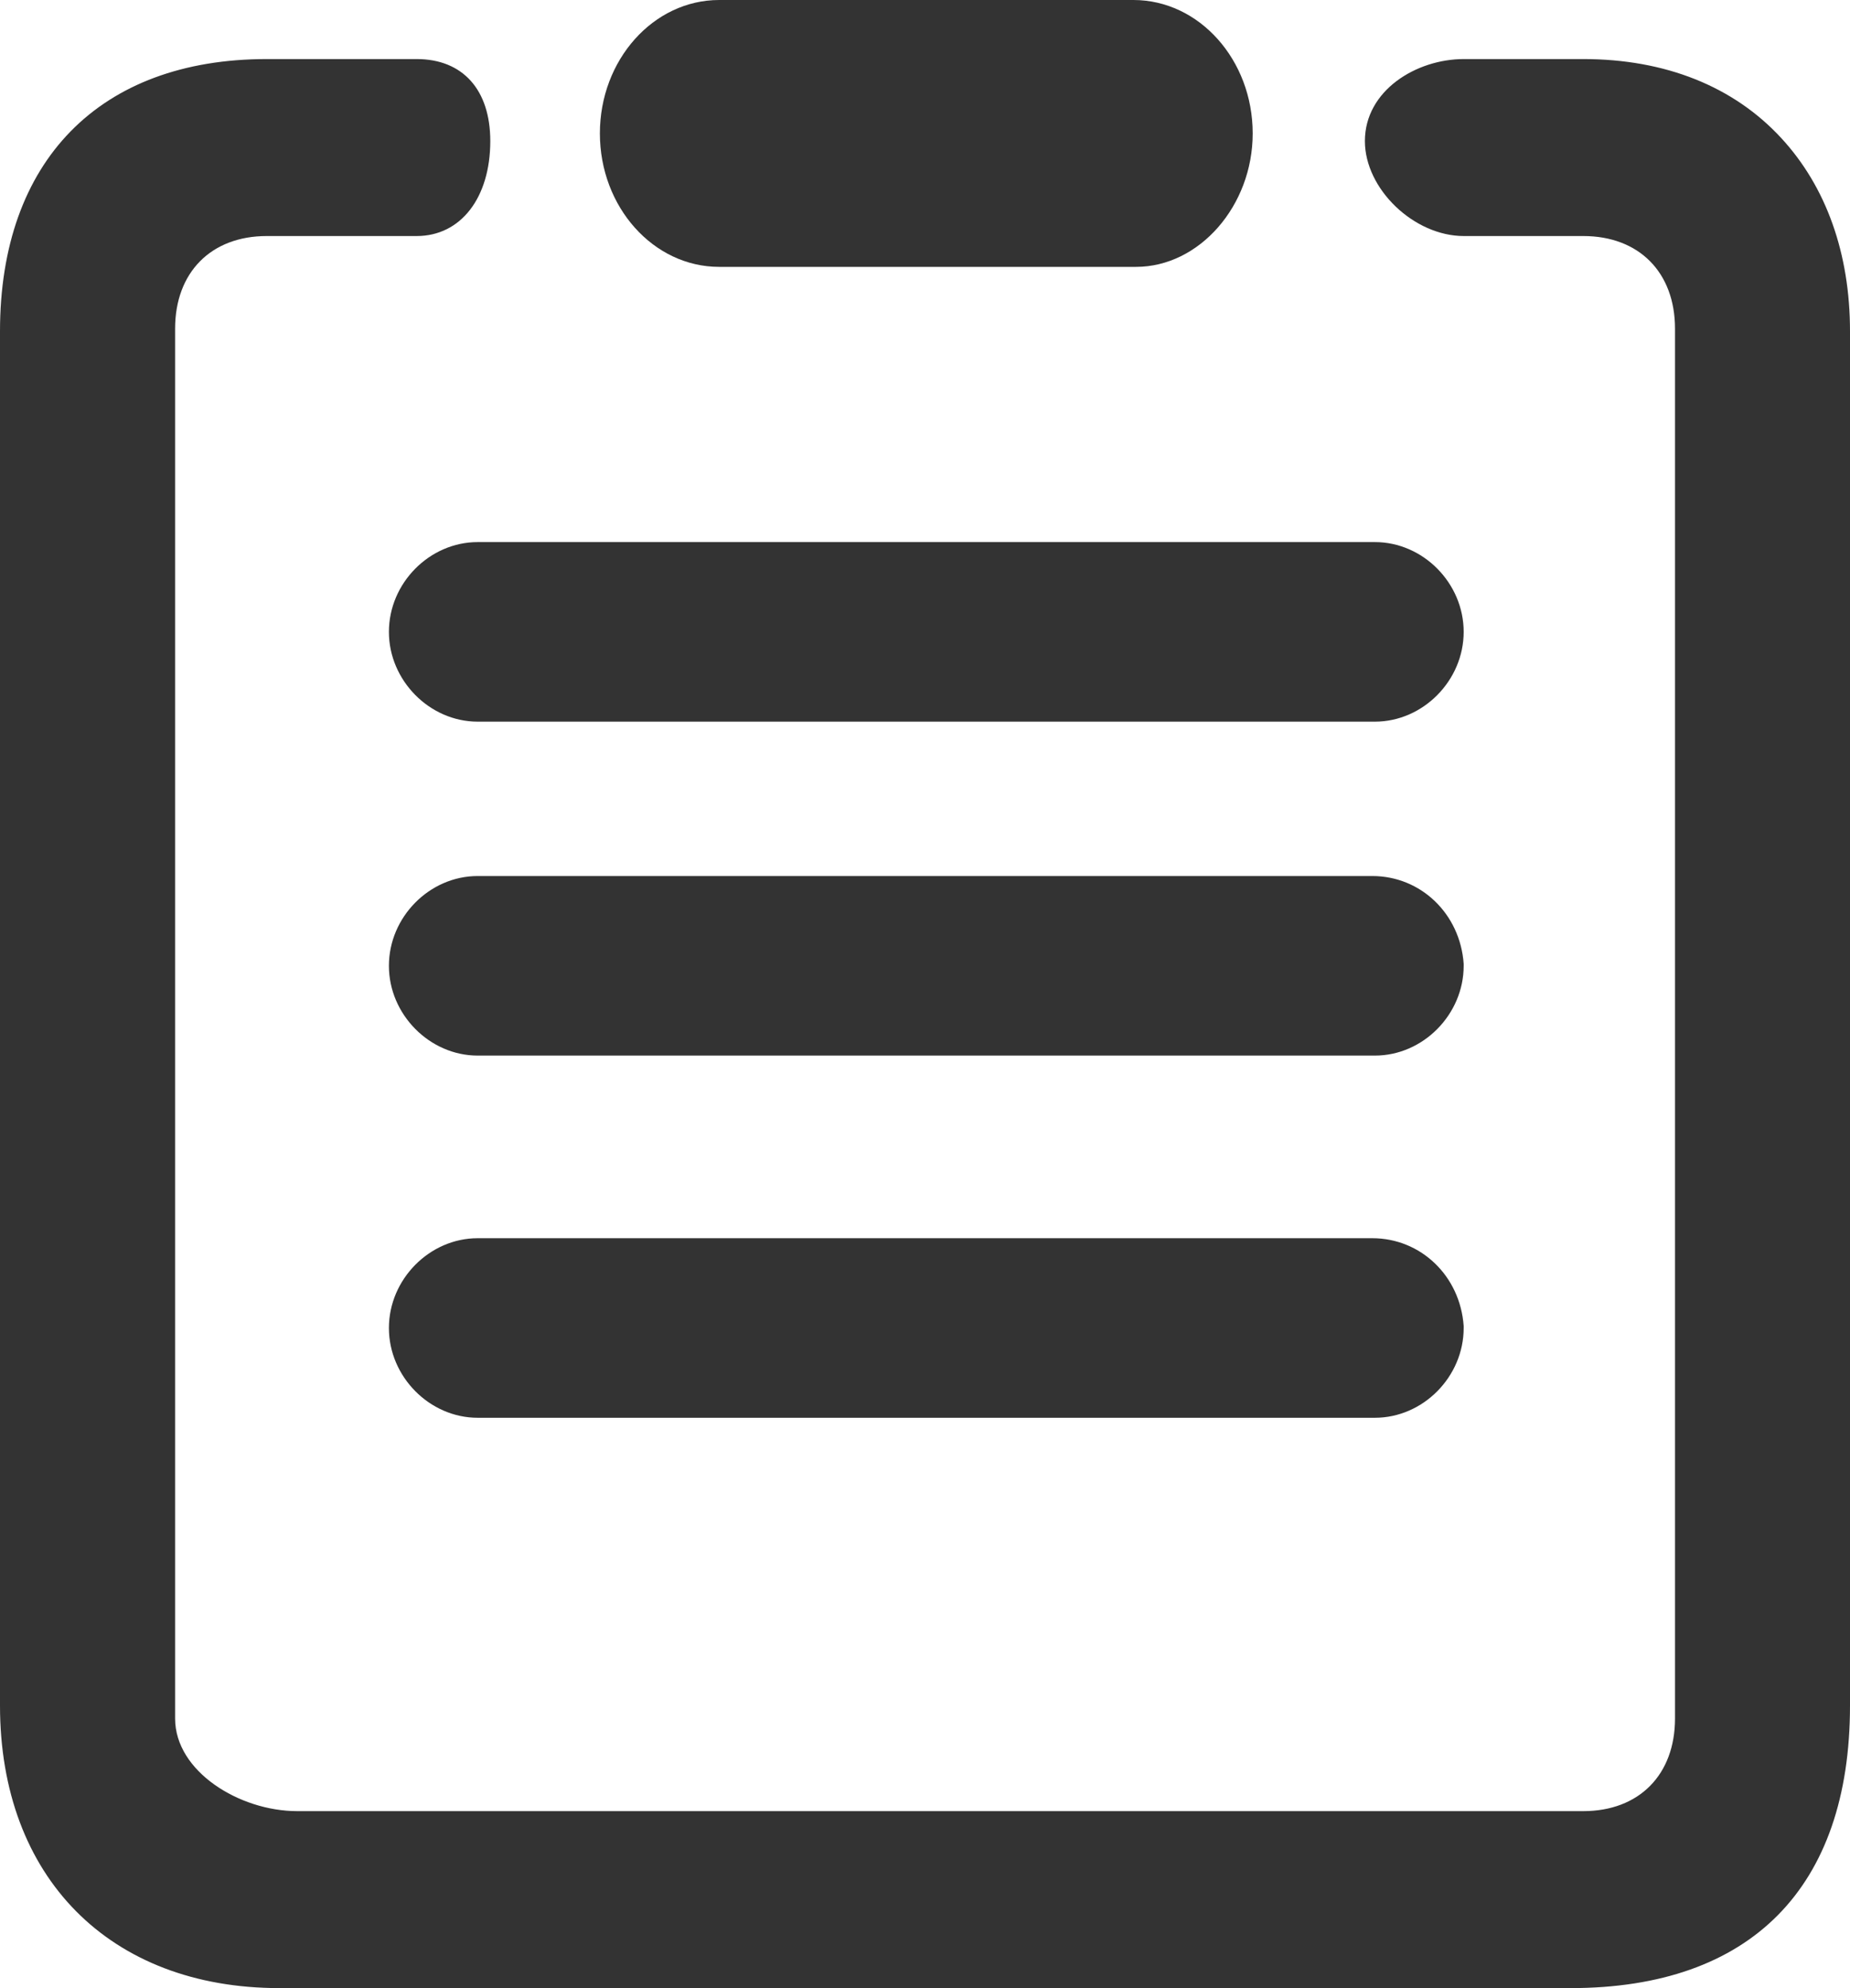 <svg xmlns="http://www.w3.org/2000/svg" xmlns:xlink="http://www.w3.org/1999/xlink" width="15.731" height="16.896" viewBox="0 0 15.731 16.896" fill="none">
<path d="M12.446 8.191C12.416 7.766 12.082 7.445 11.669 7.445L4.062 7.445C3.652 7.445 3.307 7.794 3.307 8.208C3.307 8.621 3.653 8.971 4.062 8.971L11.691 8.971C12.101 8.971 12.446 8.621 12.446 8.208L12.446 8.191Z"   fill="#333333" >
</path>
<path d="M6.115 2.268L9.66 2.268C10.198 2.268 10.652 1.749 10.652 1.134C10.652 0.509 10.197 0 9.638 0L6.115 7.62939e-06C5.556 7.62939e-06 5.101 0.509 5.101 1.134C5.101 1.759 5.556 2.268 6.115 2.268Z"   fill="#333333" >
</path>
<path d="M11.691 4.607L4.062 4.607C3.652 4.607 3.307 4.956 3.307 5.37C3.307 5.783 3.653 6.133 4.062 6.133L11.691 6.133C12.101 6.133 12.446 5.783 12.446 5.37C12.446 4.956 12.101 4.607 11.691 4.607Z"   fill="#333333" >
</path>
<path d="M11.669 10.523L4.062 10.523C3.652 10.523 3.307 10.873 3.307 11.286C3.307 11.7 3.653 12.049 4.062 12.049L11.691 12.049C12.101 12.049 12.446 11.7 12.446 11.286L12.446 11.269C12.416 10.844 12.082 10.523 11.669 10.523Z"   fill="#333333" >
</path>
<path d="M15.146 1.173C14.741 0.734 14.159 0.502 13.463 0.502L12.447 0.502C12.043 0.502 11.606 0.769 11.606 1.199C11.606 1.606 12.023 2.006 12.447 2.006L13.463 2.006C13.937 2.006 14.243 2.315 14.243 2.793L14.243 14.605C14.243 15.083 13.937 15.392 13.463 15.392L2.527 15.392C2.037 15.392 1.489 15.055 1.489 14.605L1.489 2.793C1.489 2.315 1.795 2.006 2.268 2.006L3.543 2.006C3.917 2.006 4.169 1.682 4.169 1.199C4.169 0.763 3.935 0.502 3.543 0.502L2.268 0.502C0.848 0.502 0 1.367 0 2.815L0 14.495C0 15.954 0.933 16.896 2.376 16.896L13.355 16.896C14.887 16.896 15.731 16.043 15.731 14.495L15.731 2.815C15.731 2.155 15.529 1.587 15.146 1.173Z"   fill="#333333" >
</path>
</svg>
